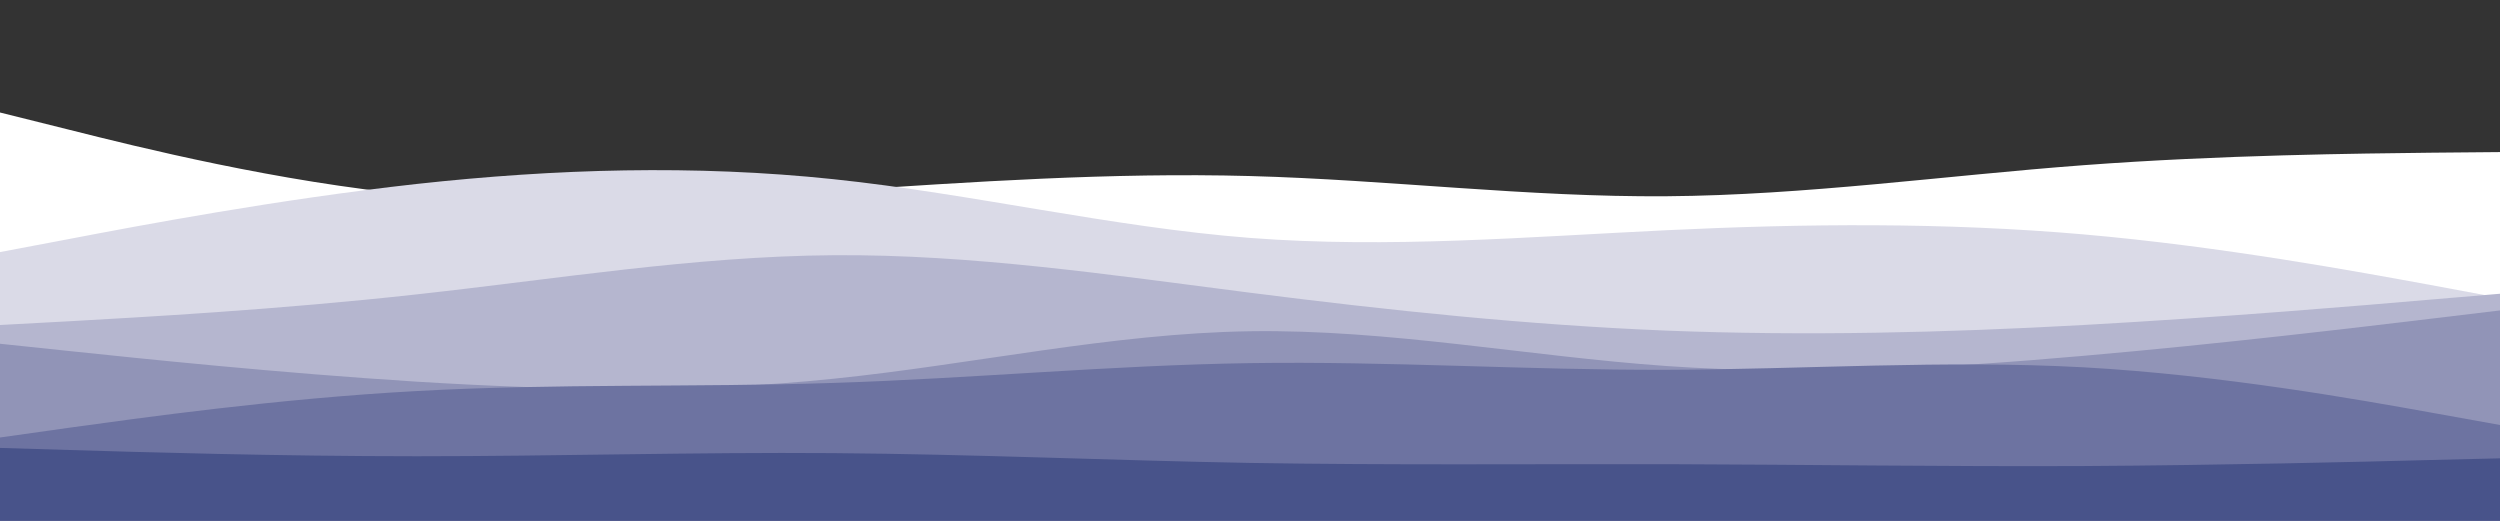 <svg id="visual" viewBox="0 0 1200 250" width="1200" height="250" xmlns="http://www.w3.org/2000/svg" xmlns:xlink="http://www.w3.org/1999/xlink" version="1.1"><rect x="0" y="0" width="1200" height="250" fill="#333333" stroke="none"/><path d="M0 54L33.3 62.3C66.7 70.7 133.3 87.3 200 93.7C266.7 100 333.3 96 400 91.7C466.7 87.3 533.3 82.7 600 84.5C666.7 86.3 733.3 94.7 800 94.2C866.7 93.7 933.3 84.3 1000 79.3C1066.7 74.3 1133.3 73.7 1166.7 73.3L1200 73L1200 251L1166.7 251C1133.3 251 1066.7 251 1000 251C933.3 251 866.7 251 800 251C733.3 251 666.7 251 600 251C533.3 251 466.7 251 400 251C333.3 251 266.7 251 200 251C133.3 251 66.7 251 33.3 251L0 251Z" fill="#ffffff"></path><path d="M0 121L33.3 114.7C66.7 108.3 133.3 95.7 200 88.3C266.7 81 333.3 79 400 86C466.7 93 533.3 109 600 114.2C666.7 119.3 733.3 113.7 800 110.5C866.7 107.3 933.3 106.7 1000 112.5C1066.7 118.3 1133.3 130.7 1166.7 136.8L1200 143L1200 251L1166.7 251C1133.3 251 1066.7 251 1000 251C933.3 251 866.7 251 800 251C733.3 251 666.7 251 600 251C533.3 251 466.7 251 400 251C333.3 251 266.7 251 200 251C133.3 251 66.7 251 33.3 251L0 251Z" fill="#dadae7"></path><path d="M0 156L33.3 154.2C66.7 152.3 133.3 148.7 200 141.3C266.7 134 333.3 123 400 122.5C466.7 122 533.3 132 600 140.5C666.7 149 733.3 156 800 158.7C866.7 161.3 933.3 159.7 1000 156C1066.7 152.3 1133.3 146.7 1166.7 143.8L1200 141L1200 251L1166.7 251C1133.3 251 1066.7 251 1000 251C933.3 251 866.7 251 800 251C733.3 251 666.7 251 600 251C533.3 251 466.7 251 400 251C333.3 251 266.7 251 200 251C133.3 251 66.7 251 33.3 251L0 251Z" fill="#b5b6cf"></path><path d="M0 165L33.3 168.5C66.7 172 133.3 179 200 183.2C266.7 187.3 333.3 188.7 400 181.8C466.7 175 533.3 160 600 159C666.7 158 733.3 171 800 175.7C866.7 180.3 933.3 176.7 1000 170.8C1066.7 165 1133.3 157 1166.7 153L1200 149L1200 251L1166.7 251C1133.3 251 1066.7 251 1000 251C933.3 251 866.7 251 800 251C733.3 251 666.7 251 600 251C533.3 251 466.7 251 400 251C333.3 251 266.7 251 200 251C133.3 251 66.7 251 33.3 251L0 251Z" fill="#9194b7"></path><path d="M0 210L33.3 205.3C66.7 200.7 133.3 191.3 200 187.7C266.7 184 333.3 186 400 183.8C466.7 181.7 533.3 175.3 600 174.3C666.7 173.3 733.3 177.7 800 177.5C866.7 177.3 933.3 172.7 1000 176.3C1066.7 180 1133.3 192 1166.7 198L1200 204L1200 251L1166.7 251C1133.3 251 1066.7 251 1000 251C933.3 251 866.7 251 800 251C733.3 251 666.7 251 600 251C533.3 251 466.7 251 400 251C333.3 251 266.7 251 200 251C133.3 251 66.7 251 33.3 251L0 251Z" fill="#6d73a1"></path><path d="M0 215L33.3 216C66.7 217 133.3 219 200 219C266.7 219 333.3 217 400 217.5C466.7 218 533.3 221 600 222.2C666.7 223.3 733.3 222.7 800 222.8C866.7 223 933.3 224 1000 223.7C1066.7 223.3 1133.3 221.7 1166.7 220.8L1200 220L1200 251L1166.7 251C1133.3 251 1066.7 251 1000 251C933.3 251 866.7 251 800 251C733.3 251 666.7 251 600 251C533.3 251 466.7 251 400 251C333.3 251 266.7 251 200 251C133.3 251 66.7 251 33.3 251L0 251Z" fill="#48538a"></path></svg>